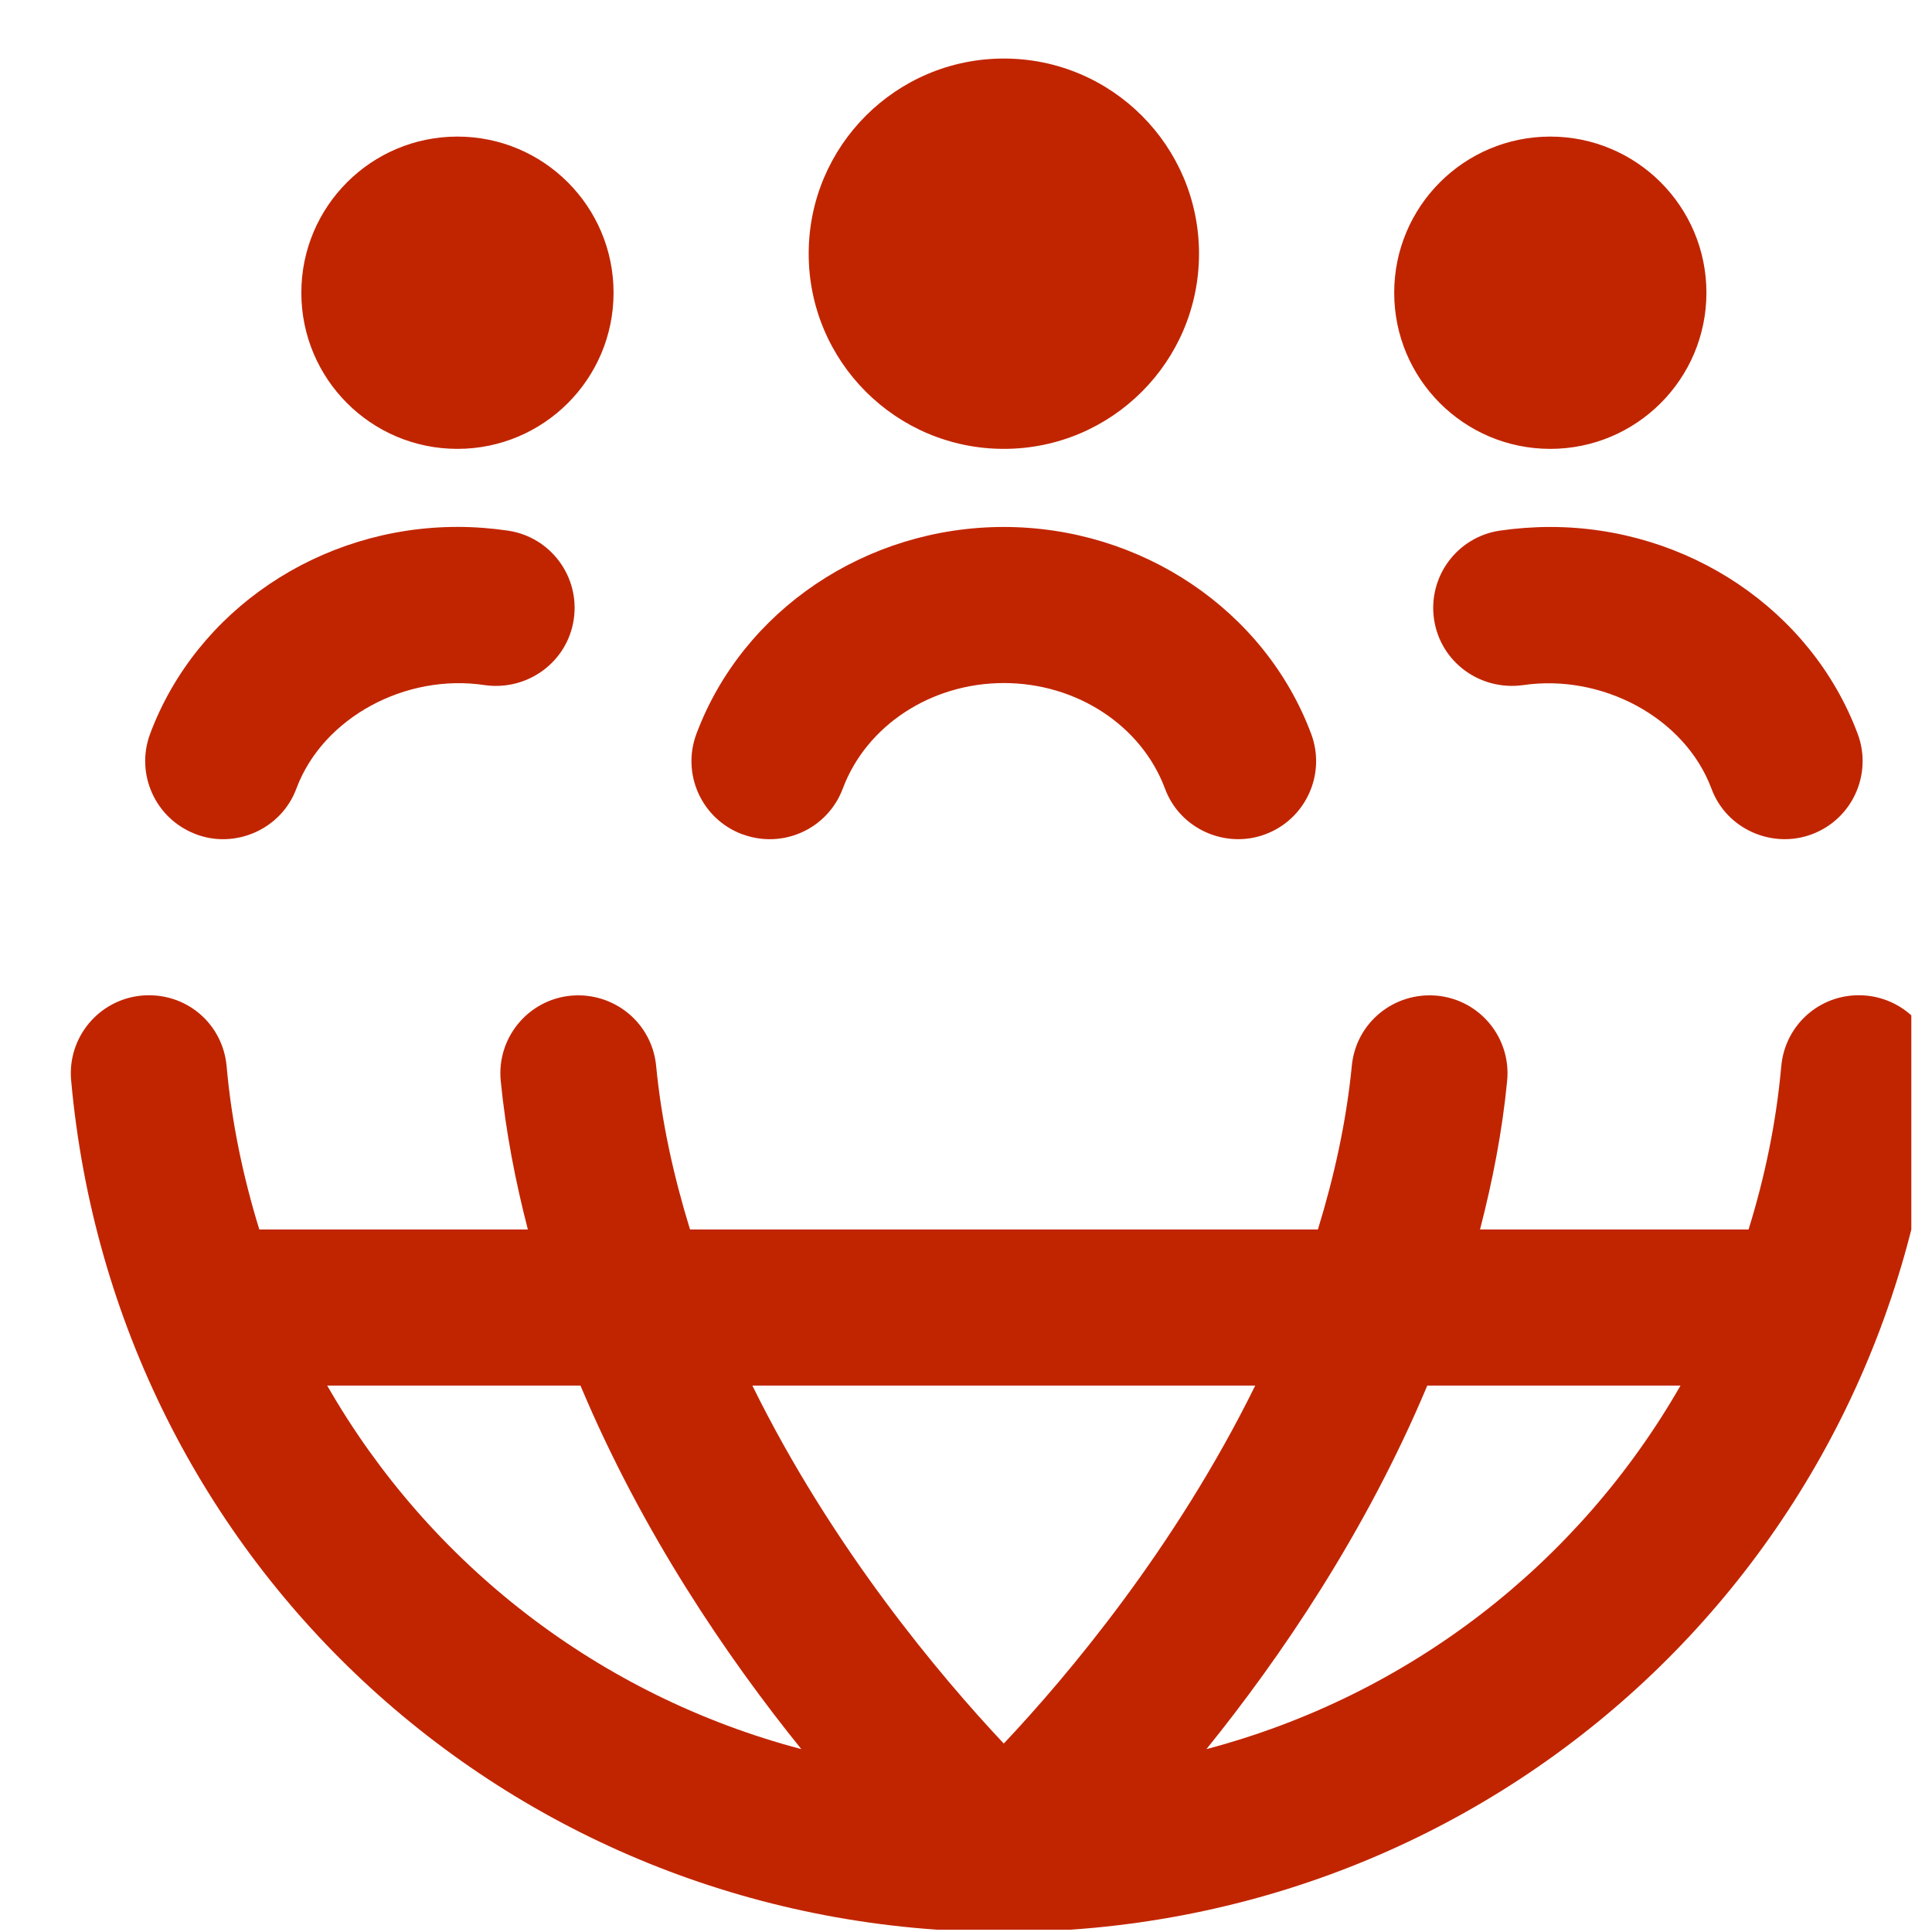 <svg width="33" height="33" viewBox="0 0 33 33" fill="none" xmlns="http://www.w3.org/2000/svg">
<g clip-path="url(#clip0_1_3070)">
<path d="M5.147 5C5.147 3.527 6.34 2.333 7.813 2.333C9.287 2.333 10.48 3.527 10.48 5C10.48 6.473 9.287 7.667 7.813 7.667C6.34 7.667 5.147 6.473 5.147 5ZM17.147 7.667C18.988 7.667 20.48 6.175 20.48 4.333C20.48 2.492 18.988 1 17.147 1C15.306 1 13.813 2.492 13.813 4.333C13.813 6.175 15.306 7.667 17.147 7.667ZM26.48 7.667C27.953 7.667 29.147 6.473 29.147 5C29.147 3.527 27.953 2.333 26.48 2.333C25.007 2.333 23.814 3.527 23.814 5C23.814 6.473 25.007 7.667 26.48 7.667ZM17.148 33C8.812 33 1.963 26.745 1.215 18.453C1.149 17.72 1.689 17.072 2.423 17.005C3.173 16.941 3.805 17.48 3.871 18.213C3.957 19.18 4.155 20.109 4.429 21H9.016C8.804 20.179 8.639 19.335 8.553 18.463C8.481 17.729 9.019 17.077 9.751 17.007C10.488 16.94 11.136 17.472 11.207 18.204C11.3 19.167 11.509 20.1 11.786 21H22.511C22.787 20.1 22.996 19.167 23.09 18.204C23.16 17.471 23.809 16.939 24.546 17.007C25.279 17.077 25.815 17.729 25.743 18.463C25.659 19.335 25.492 20.179 25.28 21H29.867C30.143 20.109 30.339 19.18 30.425 18.213C30.492 17.48 31.127 16.939 31.873 17.005C32.607 17.072 33.148 17.72 33.081 18.453C32.334 26.745 25.484 32.999 17.148 33ZM12.851 23.667C14.215 26.439 16.063 28.631 17.145 29.781C18.23 28.631 20.076 26.439 21.44 23.667H12.851ZM13.687 29.876C12.428 28.317 10.971 26.184 9.915 23.667H5.589C7.333 26.711 10.229 28.963 13.687 29.876ZM28.704 23.667H24.379C23.323 26.185 21.866 28.317 20.607 29.876C24.064 28.963 26.96 26.711 28.704 23.667ZM12.679 14.249C13.37 14.507 14.137 14.16 14.396 13.468C14.8 12.391 15.905 11.667 17.147 11.667C18.388 11.667 19.495 12.391 19.898 13.468C20.155 14.167 20.943 14.504 21.615 14.249C22.304 13.991 22.654 13.221 22.395 12.533C21.603 10.42 19.494 9.001 17.145 9.001C14.797 9.001 12.688 10.42 11.896 12.533C11.637 13.223 11.987 13.991 12.676 14.249H12.679ZM25.616 9.064C24.888 9.173 24.386 9.852 24.495 10.581C24.604 11.309 25.28 11.801 26.011 11.703C27.359 11.503 28.776 12.253 29.232 13.468C29.489 14.167 30.277 14.504 30.95 14.249C31.639 13.991 31.988 13.221 31.73 12.533C30.938 10.42 28.828 9.001 26.48 9.001C26.187 9.001 25.898 9.023 25.616 9.064ZM3.345 14.249C4.017 14.505 4.804 14.167 5.063 13.468C5.517 12.252 6.936 11.496 8.284 11.703C9.012 11.803 9.691 11.309 9.8 10.581C9.909 9.852 9.408 9.173 8.679 9.064C8.397 9.023 8.108 9 7.815 9C5.467 9 3.357 10.419 2.565 12.532C2.307 13.221 2.656 13.989 3.345 14.248V14.249Z" fill="#C12500"/>
</g>
<defs>
<clipPath id="clip0_1_3070">
<rect width="32" height="32" fill="white" transform="translate(0.647 0.961)"/>
</clipPath>
</defs>
</svg>
